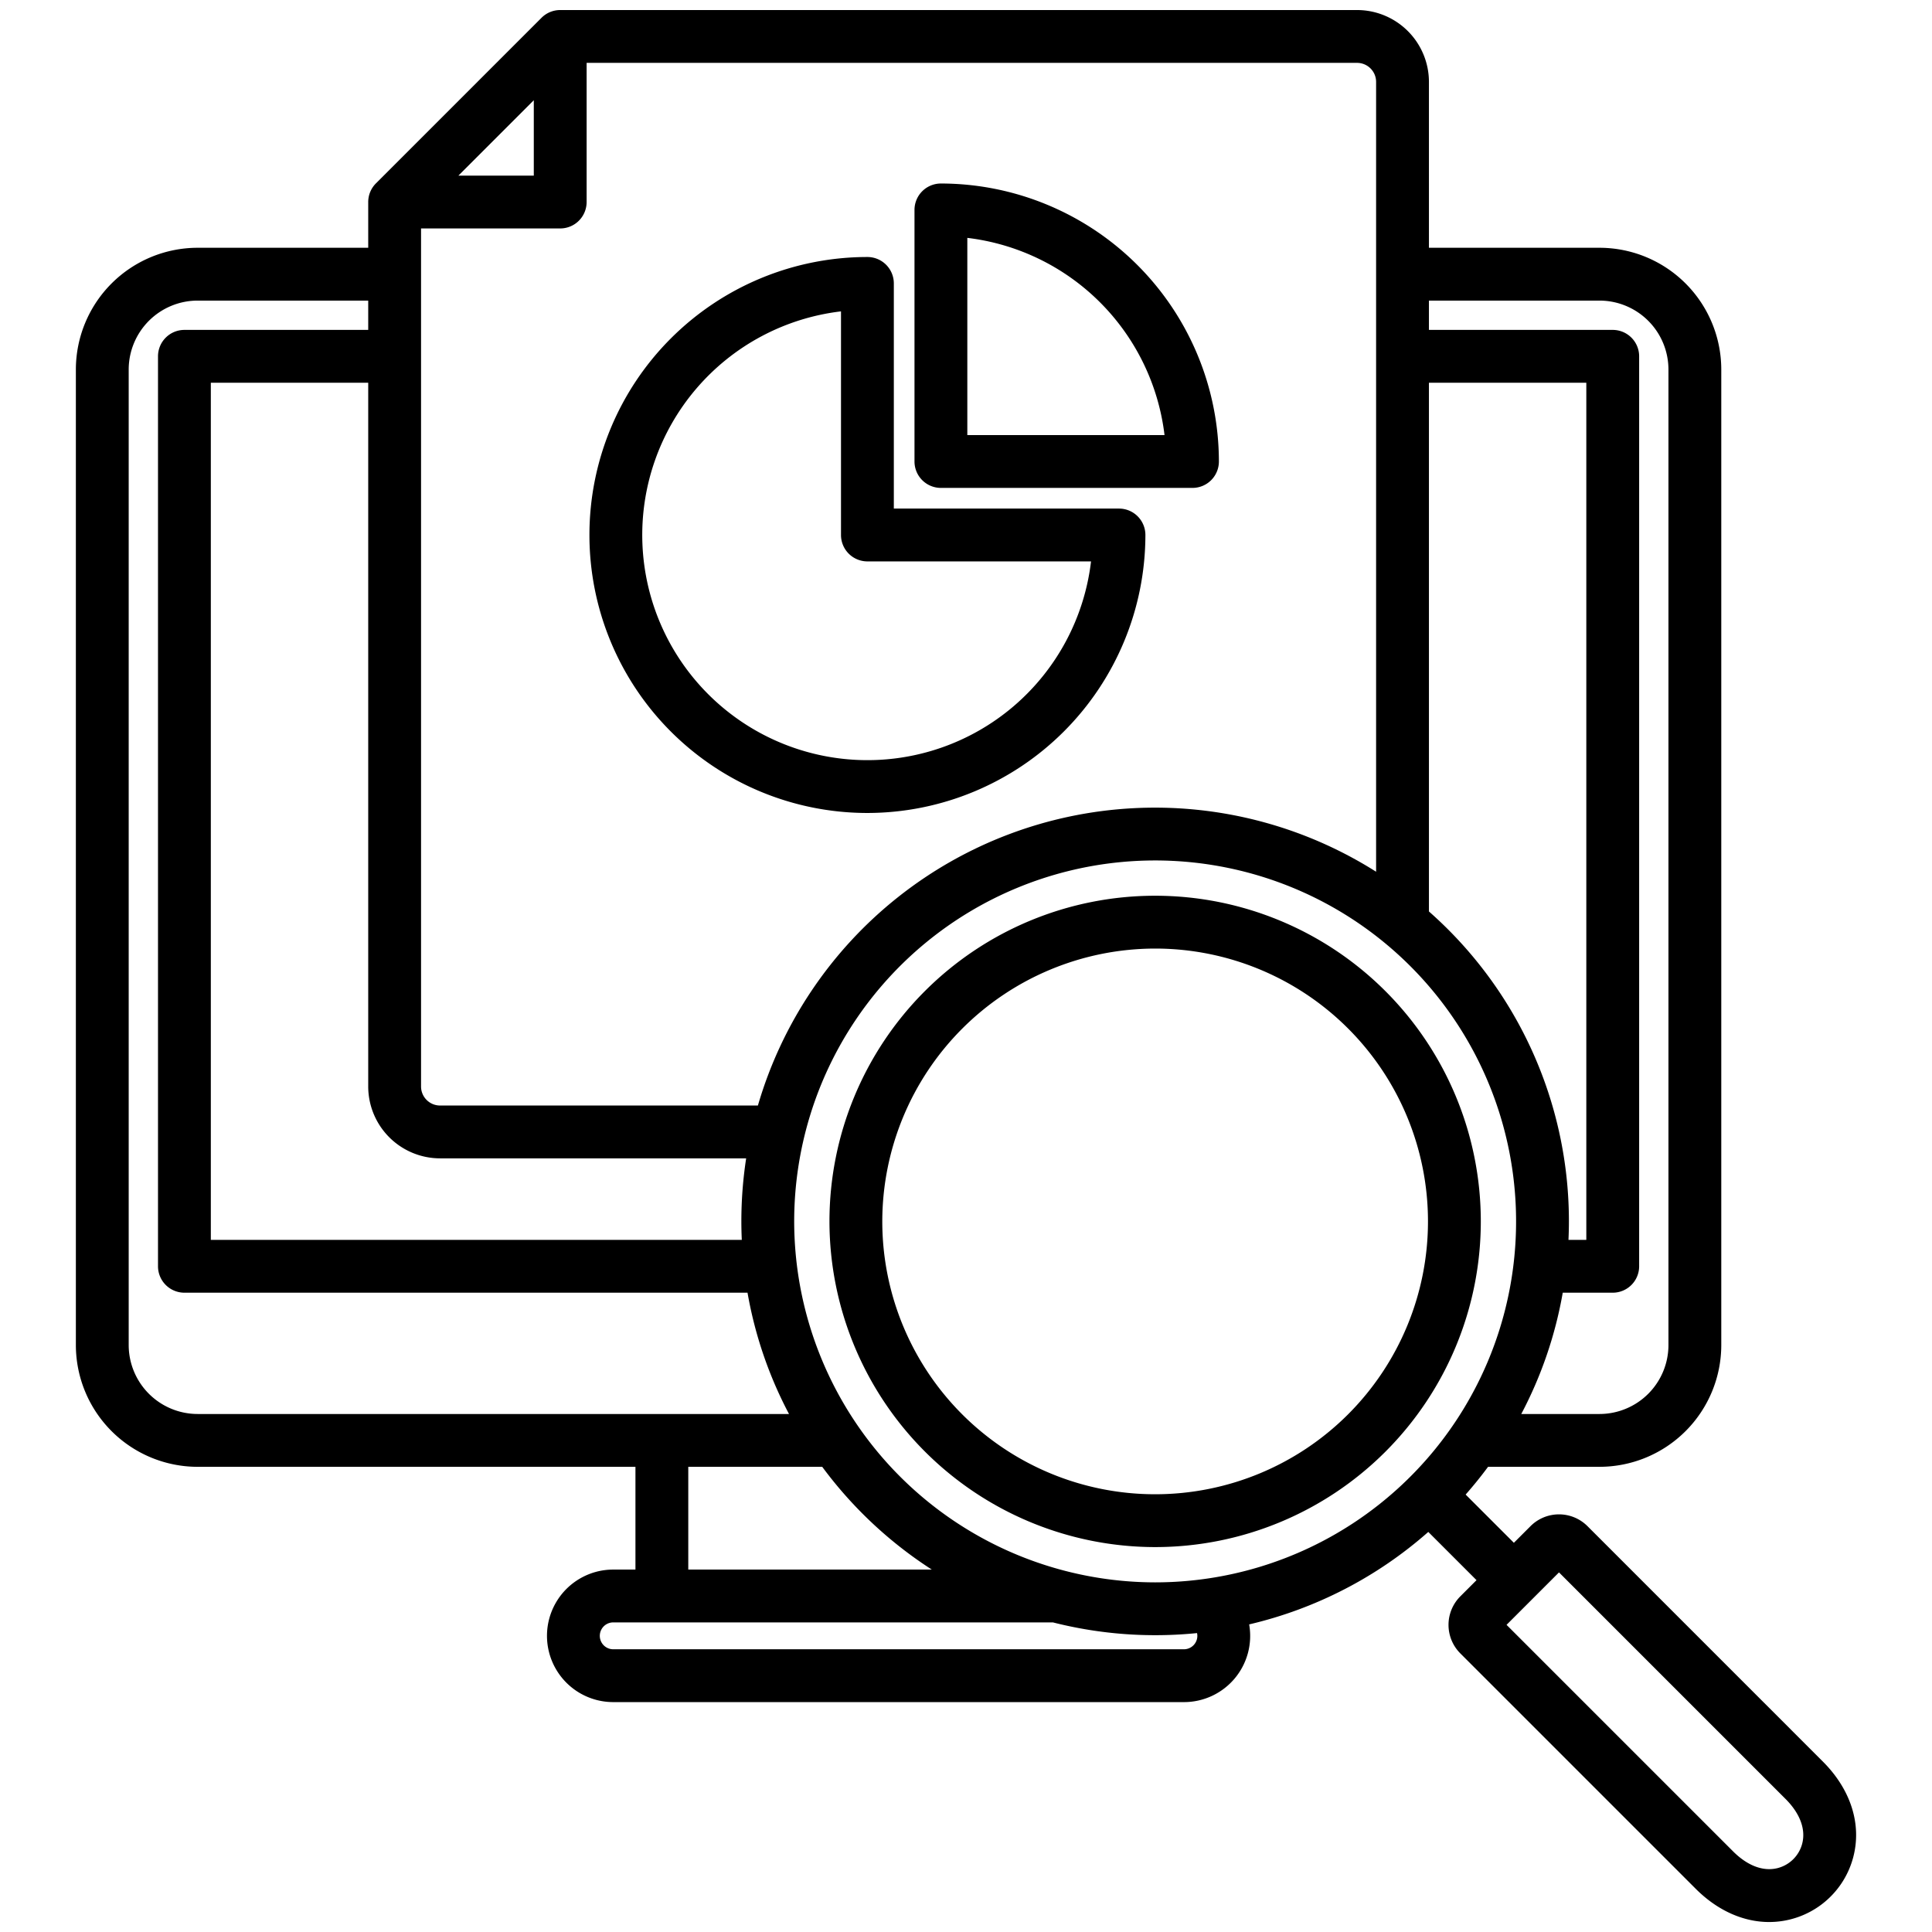 <svg xmlns="http://www.w3.org/2000/svg" data-name="Layer 1" viewBox="0 0 512 512"><path d="M229.874,215.447a73.752,73.752,0,0,0,73.668-73.669,7,7,0,0,0-7-7H236.874V75.109a7,7,0,0,0-7-7,73.669,73.669,0,1,0,0,147.338Zm-7-132.929v59.26a7,7,0,0,0,7,7h59.26a59.671,59.671,0,1,1-66.26-66.26ZM249.35,129.3h66.669a7,7,0,0,0,7-7A73.752,73.752,0,0,0,249.35,48.632a7,7,0,0,0-7,7V122.3A7,7,0,0,0,249.35,129.3Zm7-66.26a59.787,59.787,0,0,1,52.261,52.26H256.35Zm49.773,346.953a86.307,86.307,0,1,0-86.308-86.307A86.405,86.405,0,0,0,306.123,409.994Zm0-158.614a72.307,72.307,0,1,1-72.308,72.307A72.389,72.389,0,0,1,306.123,251.38ZM483.088,466.842h0L420.7,404.449a10.676,10.676,0,0,0-15.1,0l-4.406,4.407-12.782-12.781q3.125-3.546,5.94-7.354h29.54a32.3,32.3,0,0,0,32.265-32.266V97.927a32.3,32.3,0,0,0-32.265-32.265h-45.21V21.7A19.06,19.06,0,0,0,359.643,2.661H148.461a7,7,0,0,0-4.95,2.05L99.632,48.59a7,7,0,0,0-2.05,4.95V65.662H52.371A32.3,32.3,0,0,0,20.106,97.927v258.53a32.3,32.3,0,0,0,32.265,32.266H168.4v27.23h-5.882a17.561,17.561,0,1,0,0,35.122H313.748a17.537,17.537,0,0,0,17.292-20.591,109.447,109.447,0,0,0,47.472-24.507l12.781,12.781-4.3,4.3a10.691,10.691,0,0,0,0,15.1l62.391,62.39c5.754,5.756,12.609,8.807,19.462,8.806a23.041,23.041,0,0,0,22.252-17.068C493.444,483.547,490.522,474.276,483.088,466.842ZM210.468,323.688a95.655,95.655,0,1,1,95.655,95.654A95.764,95.764,0,0,1,210.468,323.688Zm168.214-82.14V101.428h41.709v227.15h-4.729c.072-1.622.115-3.251.115-4.89A109.416,109.416,0,0,0,378.682,241.548Zm45.21-161.886a18.285,18.285,0,0,1,18.265,18.265v258.53a18.286,18.286,0,0,1-18.265,18.266h-20.74a108.8,108.8,0,0,0,10.991-32.145h13.248a7,7,0,0,0,7-7V94.428a7,7,0,0,0-7-7H378.682V79.662ZM364.682,21.7V231.018a109.6,109.6,0,0,0-163.831,61.957H116.62a5.044,5.044,0,0,1-5.038-5.038V60.54h36.879a7,7,0,0,0,7-7V16.661H359.643A5.044,5.044,0,0,1,364.682,21.7Zm-168.1,306.879H55.872V101.428h41.71V287.937a19.059,19.059,0,0,0,19.038,19.038h81.12a109.915,109.915,0,0,0-1.272,16.713C196.468,325.327,196.511,326.956,196.582,328.578ZM121.481,46.54l19.98-19.98V46.54ZM34.106,356.457V97.927A18.286,18.286,0,0,1,52.371,79.662H97.582v7.766H48.872a7,7,0,0,0-7,7v241.15a7,7,0,0,0,7,7H198.1a108.807,108.807,0,0,0,10.993,32.145H52.371A18.287,18.287,0,0,1,34.106,356.457ZM182.4,388.723h35.5a110.53,110.53,0,0,0,29.034,27.23H182.4Zm134.91,44.791a3.564,3.564,0,0,1-3.56,3.561H162.516a3.561,3.561,0,1,1,0-7.122H279.035a110.138,110.138,0,0,0,38.194,2.83A3.537,3.537,0,0,1,317.308,433.514Zm160.274,55.14a9.042,9.042,0,0,1-6.379,6.379c-3.823,1.029-8.056-.535-11.913-4.393L399.25,430.6l13.9-13.9,60.039,60.04h0C477.047,480.6,478.607,484.83,477.582,488.654Z"/></svg>